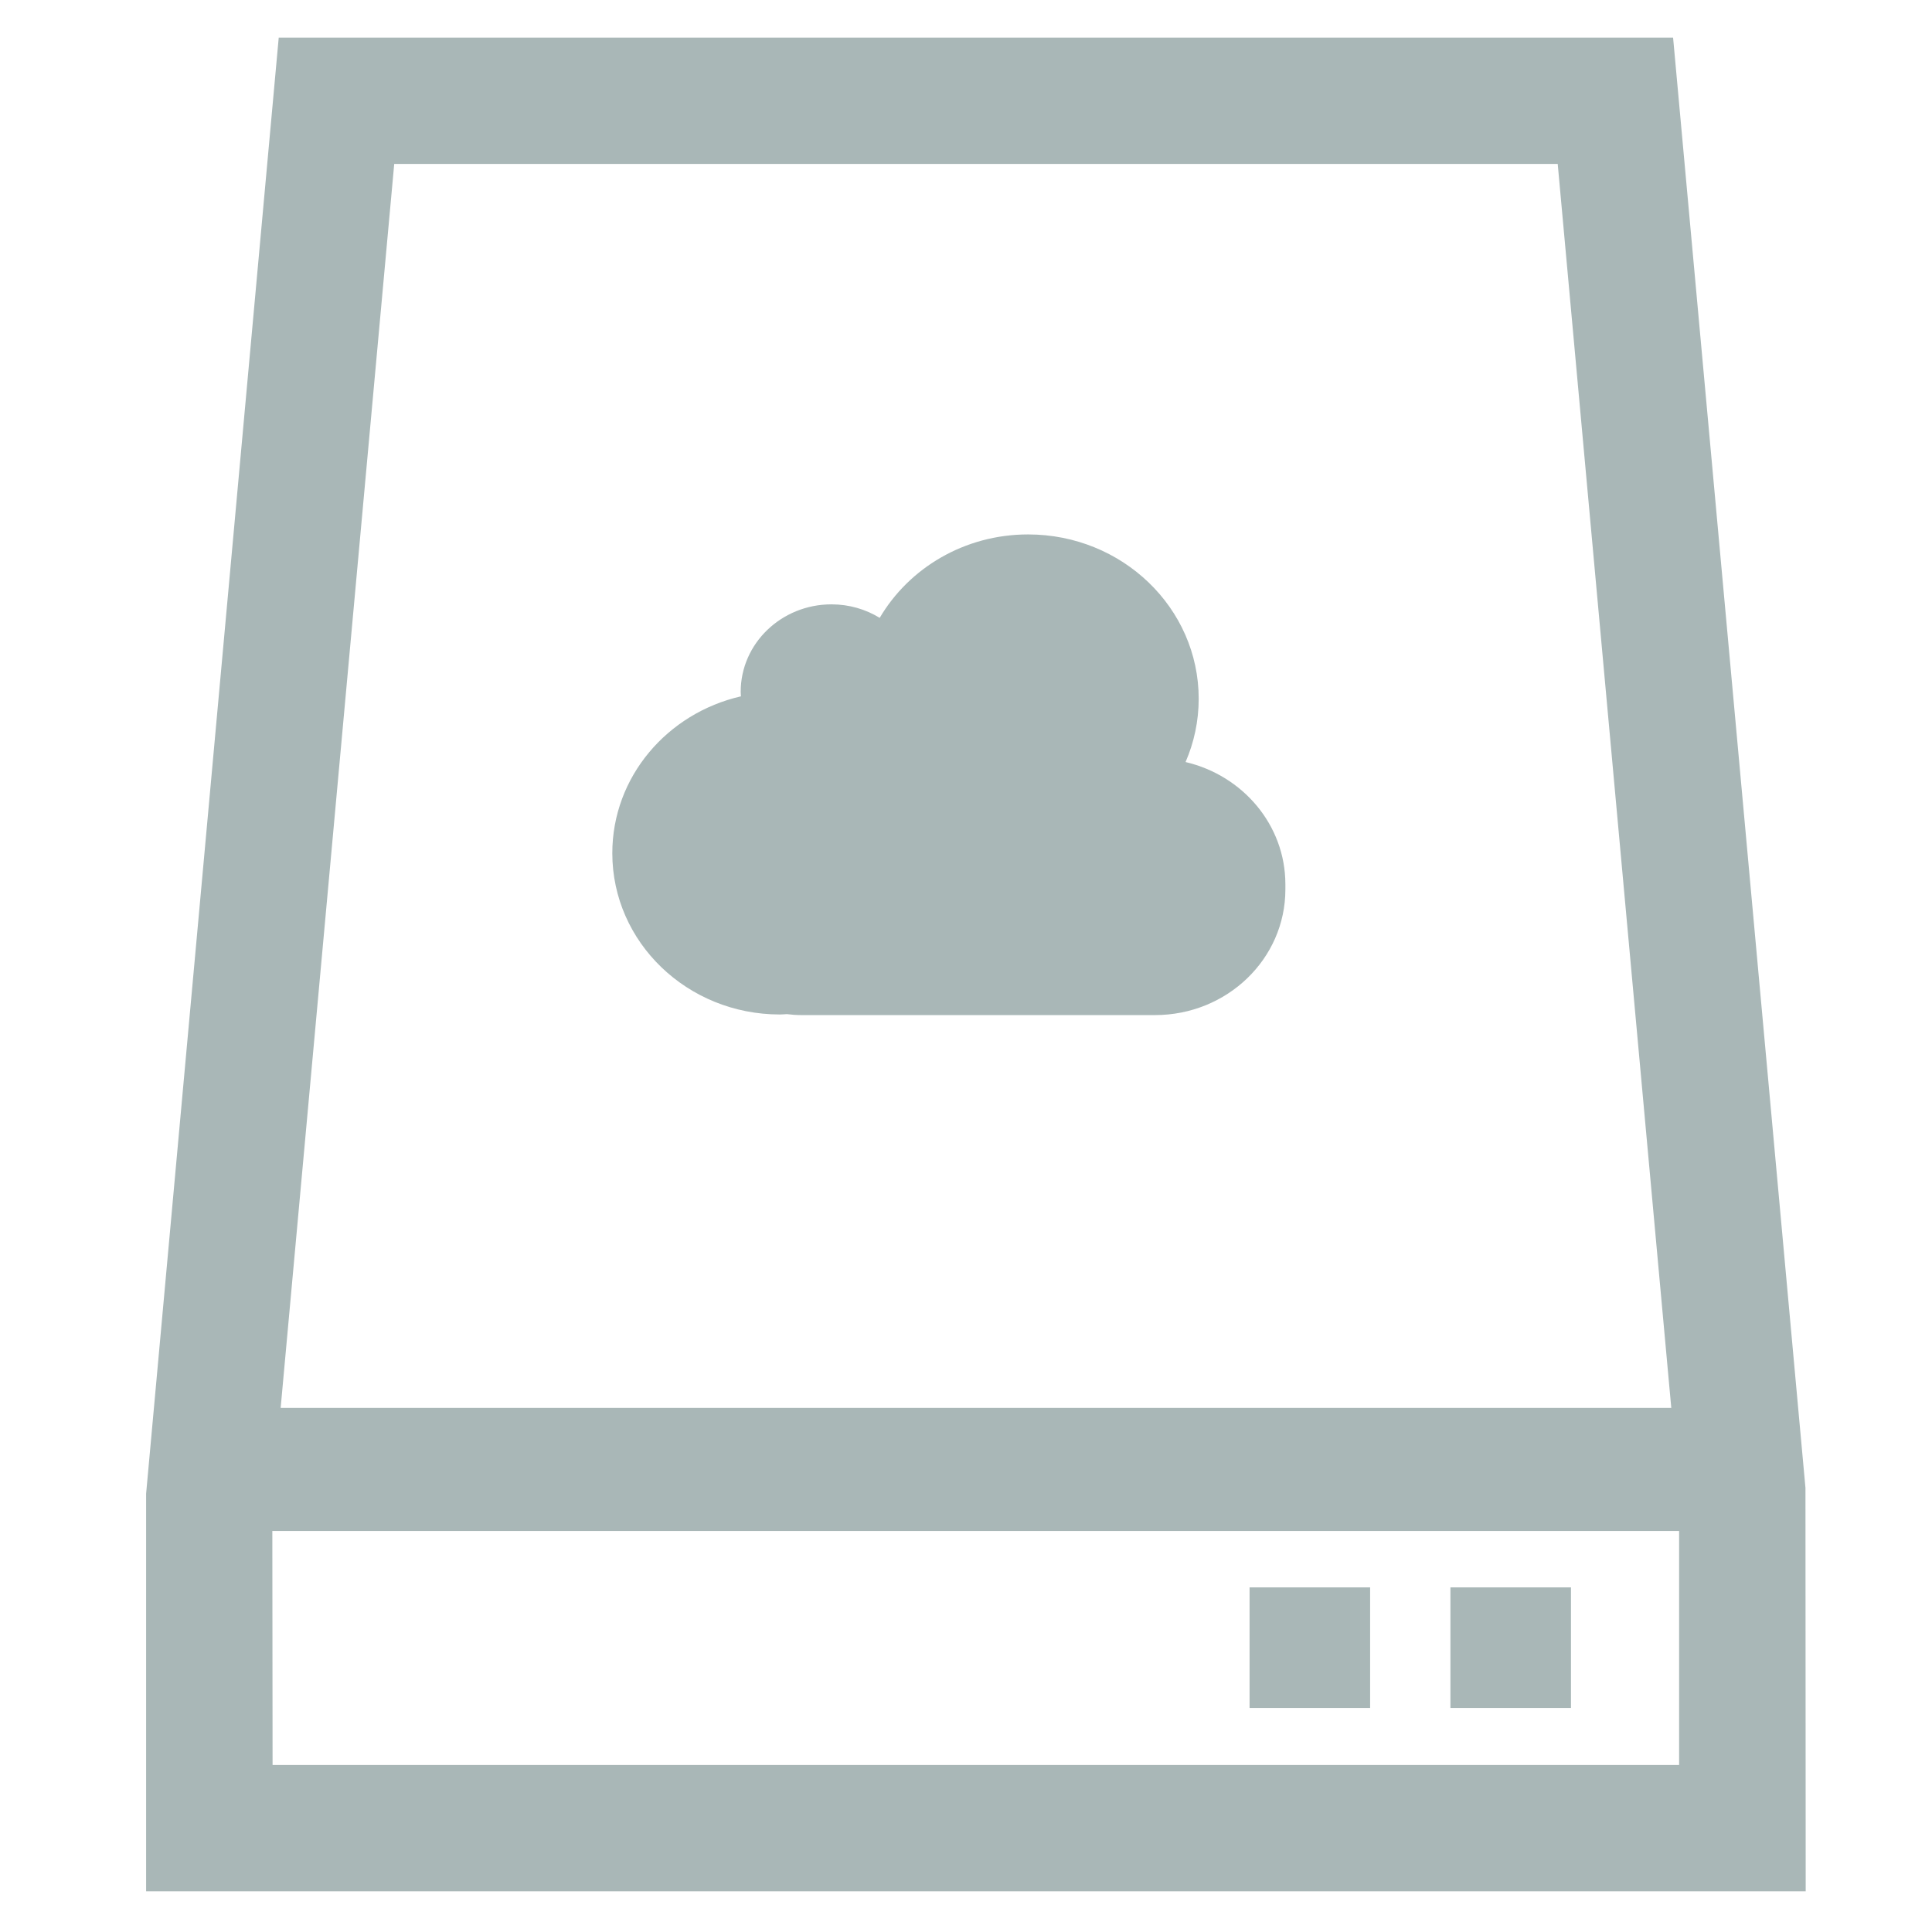 <?xml version="1.0" standalone="no"?><!DOCTYPE svg PUBLIC "-//W3C//DTD SVG 1.1//EN" "http://www.w3.org/Graphics/SVG/1.1/DTD/svg11.dtd"><svg width="200" height="200" viewBox="0 0 200 200" version="1.1" xmlns="http://www.w3.org/2000/svg" xmlns:xlink="http://www.w3.org/1999/xlink"><defs><style type="text/css"><![CDATA[
@font-face { font-family: ifont; src: url(http://at.alicdn.com/t/font_1442373896_4754455.eot?#iefix) format(embedded-opentype), url(http://at.alicdn.com/t/font_1442373896_4754455.woff) format(woff), url(http://at.alicdn.com/t/font_1442373896_4754455.ttf) format(truetype), url(http://at.alicdn.com/t/font_1442373896_4754455.svg#ifont) format(svg); }

]]></style></defs><g class="transform-group"><g transform="scale(0.195, 0.195)"><path d="M958.464 789.888l-70.272-769.92L147.968 19.968l-70.4 772.992 0 211.072 881.024 0L958.464 789.888zM826.944 87.04l60.288 660.352L148.992 747.392 209.28 87.04 826.944 87.04zM144.704 936.96l-0.128-124.224 746.816 0 0 124.224L144.704 936.96zM414.016 538.56c1.216 0 2.432-0.128 3.712-0.192C420.16 538.688 422.784 538.88 425.472 538.88L613.12 538.88c38.272 0 69.248-29.824 69.248-66.688L682.368 469.312c-0.064-31.424-22.656-57.664-52.992-64.768 4.48-10.304 6.976-21.696 6.976-33.6 0-48.192-40.576-87.232-90.56-87.232C512 283.712 482.56 301.568 467.008 328c-7.424-4.544-16.192-7.168-25.6-7.168-26.624 0-48.192 20.8-48.192 46.4 0 0.832 0.064 1.6 0.128 2.432-39.104 8.96-68.288 42.752-68.288 83.264C325.056 500.224 364.864 538.56 414.016 538.56zM769.984 842.688l64 0 0 64-64 0 0-64ZM663.36 842.688l64 0 0 64-64 0 0-64Z" fill="#a9b7b7"></path></g></g></svg>